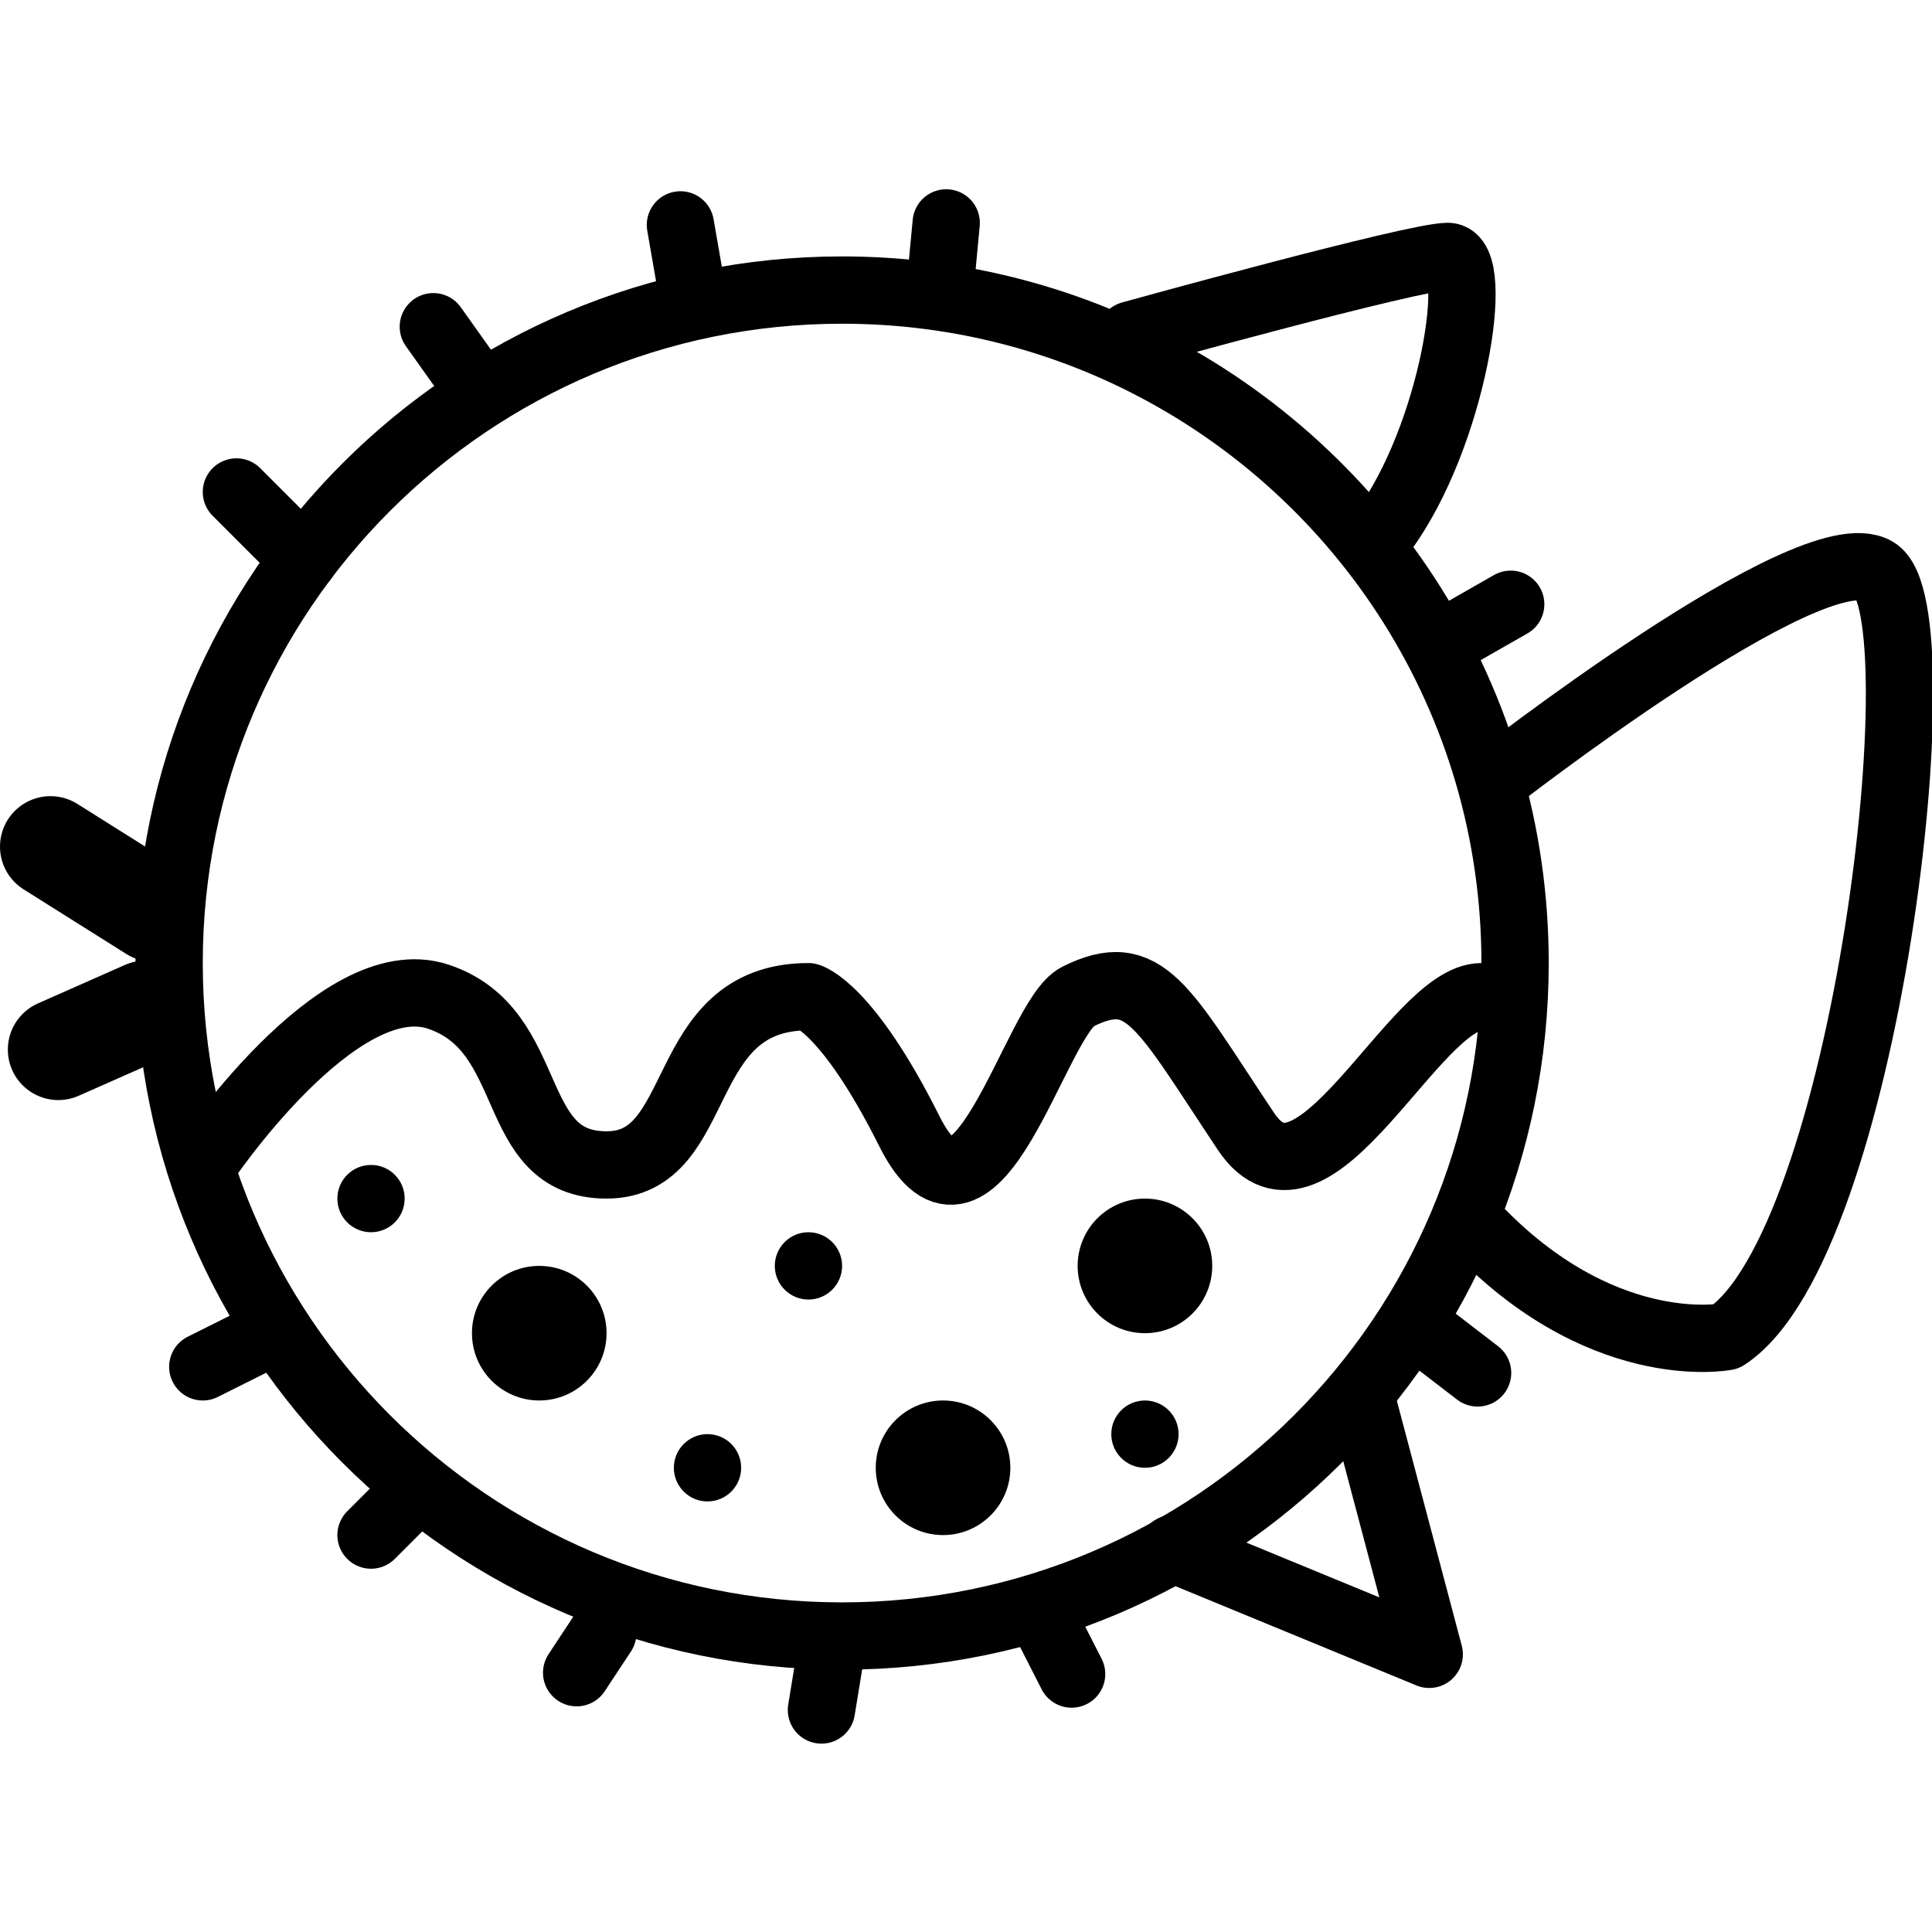 <svg xmlns="http://www.w3.org/2000/svg" width="24" height="24" viewBox="0 0 24 24"> <g transform="translate(0.0 2.351) scale(0.418)">
  
  <g
     id="line"
     transform="translate(-5.974,-12.004)">
    <line
       x1="10.526"
       x2="7.474"
       y1="33.46"
       y2="31.54"
       fill="none"
       stroke="#000"
       stroke-linecap="round"
       stroke-linejoin="round"
       stroke-miterlimit="10"
       stroke-width="3"
       id="line2" />
    <line
       x1="10.293"
       x2="7.707"
       y1="36.428"
       y2="37.572"
       fill="none"
       stroke="#000"
       stroke-linecap="round"
       stroke-linejoin="round"
       stroke-miterlimit="10"
       stroke-width="3"
       id="line4" />
    <line
       x1="14"
       x2="12"
       y1="46"
       y2="47"
       fill="none"
       stroke="#000"
       stroke-linecap="round"
       stroke-linejoin="round"
       stroke-miterlimit="10"
       stroke-width="2"
       id="line6" />
    <line
       x1="18"
       x2="17"
       y1="51"
       y2="52"
       fill="none"
       stroke="#000"
       stroke-linecap="round"
       stroke-linejoin="round"
       stroke-miterlimit="10"
       stroke-width="2"
       id="line8" />
    <line
       x1="37.179"
       x2="37.821"
       y1="54.87"
       y2="56.13"
       fill="none"
       stroke="#000"
       stroke-linecap="round"
       stroke-linejoin="round"
       stroke-miterlimit="10"
       stroke-width="2"
       id="line10" />
    <line
       x1="48.114"
       x2="49.886"
       y1="45.819"
       y2="47.181"
       fill="none"
       stroke="#000"
       stroke-linecap="round"
       stroke-linejoin="round"
       stroke-miterlimit="10"
       stroke-width="2"
       id="line12" />
    <line
       x1="48.706"
       x2="50.87"
       y1="25.572"
       y2="24.337"
       fill="none"
       stroke="#000"
       stroke-linecap="round"
       stroke-linejoin="round"
       stroke-miterlimit="10"
       stroke-width="2"
       id="line14" />
    <line
       x1="33.906"
       x2="34.094"
       y1="14.996"
       y2="13.004"
       fill="none"
       stroke="#000"
       stroke-linecap="round"
       stroke-linejoin="round"
       stroke-miterlimit="10"
       stroke-width="2"
       id="line16" />
    <line
       x1="26.563"
       x2="26.195"
       y1="15.181"
       y2="13.063"
       fill="none"
       stroke="#000"
       stroke-linecap="round"
       stroke-linejoin="round"
       stroke-miterlimit="10"
       stroke-width="2"
       id="line18" />
    <line
       x1="20.148"
       x2="18.852"
       y1="17.911"
       y2="16.089"
       fill="none"
       stroke="#000"
       stroke-linecap="round"
       stroke-linejoin="round"
       stroke-miterlimit="10"
       stroke-width="2"
       id="line20" />
    <line
       x1="15"
       x2="13"
       y1="23"
       y2="21"
       fill="none"
       stroke="#000"
       stroke-linecap="round"
       stroke-linejoin="round"
       stroke-miterlimit="10"
       stroke-width="2"
       id="line22" />
    <line
       x1="30.614"
       x2="30.386"
       y1="55.802"
       y2="57.198"
       fill="none"
       stroke="#000"
       stroke-linecap="round"
       stroke-linejoin="round"
       stroke-miterlimit="10"
       stroke-width="2"
       id="line24" />
    <line
       x1="23.889"
       x2="23.111"
       y1="54.91"
       y2="56.09"
       fill="none"
       stroke="#000"
       stroke-linecap="round"
       stroke-linejoin="round"
       stroke-miterlimit="10"
       stroke-width="2"
       id="line26" />
    <path
       fill="none"
       stroke="#000"
       stroke-linecap="round"
       stroke-linejoin="round"
       stroke-miterlimit="10"
       stroke-width="2"
       d="M 39.583,16.333 C 39.583,16.333 48,14 49,14 c 1,0 0.167,5.333 -1.917,8.167"
       id="path28" />
    <path
       fill="none"
       stroke="#000"
       stroke-linecap="round"
       stroke-linejoin="round"
       stroke-miterlimit="10"
       stroke-width="2"
       d="m 50.296,29.631 c 0,0 9.486,-7.417 11.419,-6.293 1.933,1.124 -0.262,20.023 -4.443,22.765 0,0 -3.813,0.743 -7.674,-3.5"
       id="path30" />
    <polyline
       fill="none"
       stroke="#000"
       stroke-linecap="round"
       stroke-linejoin="round"
       stroke-miterlimit="10"
       stroke-width="2"
       points="46.498,48.182 48.449,55.544 40.825,52.403"
       id="polyline32" />
    <path
       fill="none"
       stroke="#000"
       stroke-linecap="round"
       stroke-linejoin="round"
       stroke-miterlimit="10"
       stroke-width="2"
       d="m 12,41 c 0,0 4,-6 7,-5 3,1 2,5 5,5 3,0 2,-5 6,-5 0,0 1.156,0.312 3,4 2,4 3.735,-3.368 5,-4 2,-1 2.519,0.279 5,4 2,3 5,-4 7,-4"
       id="path34" />
    <path
       fill="none"
       stroke="#000"
       stroke-linecap="round"
       stroke-linejoin="round"
       stroke-miterlimit="10"
       stroke-width="2"
       d="M 51,35 C 51,46.046 42.046,55 31,55 19.954,55 11,46.046 11,35 11,23.954 19.954,15 31,15 c 3.243,0 6.305,0.772 9.014,2.142 C 46.532,20.438 51,27.197 51,35 Z"
       id="path36" />
    <circle
       cx="34"
       cy="50"
       r="2"
       fill="#000"
       stroke="none"
       id="circle38" />
    <circle
       cx="40"
       cy="44"
       r="2"
       fill="#000"
       stroke="none"
       id="circle40" />
    <circle
       cx="22"
       cy="46"
       r="2"
       fill="#000"
       stroke="none"
       id="circle42" />
    <circle
       cx="30"
       cy="44"
       r="1"
       fill="#000"
       stroke="none"
       id="circle44" />
    <circle
       cx="17"
       cy="42"
       r="1"
       fill="#000"
       stroke="none"
       id="circle46" />
    <circle
       cx="27"
       cy="50"
       r="1"
       fill="#000"
       stroke="none"
       id="circle48" />
    <circle
       cx="40"
       cy="49"
       r="1"
       fill="#000"
       stroke="none"
       id="circle50" />
  </g>
</g></svg>